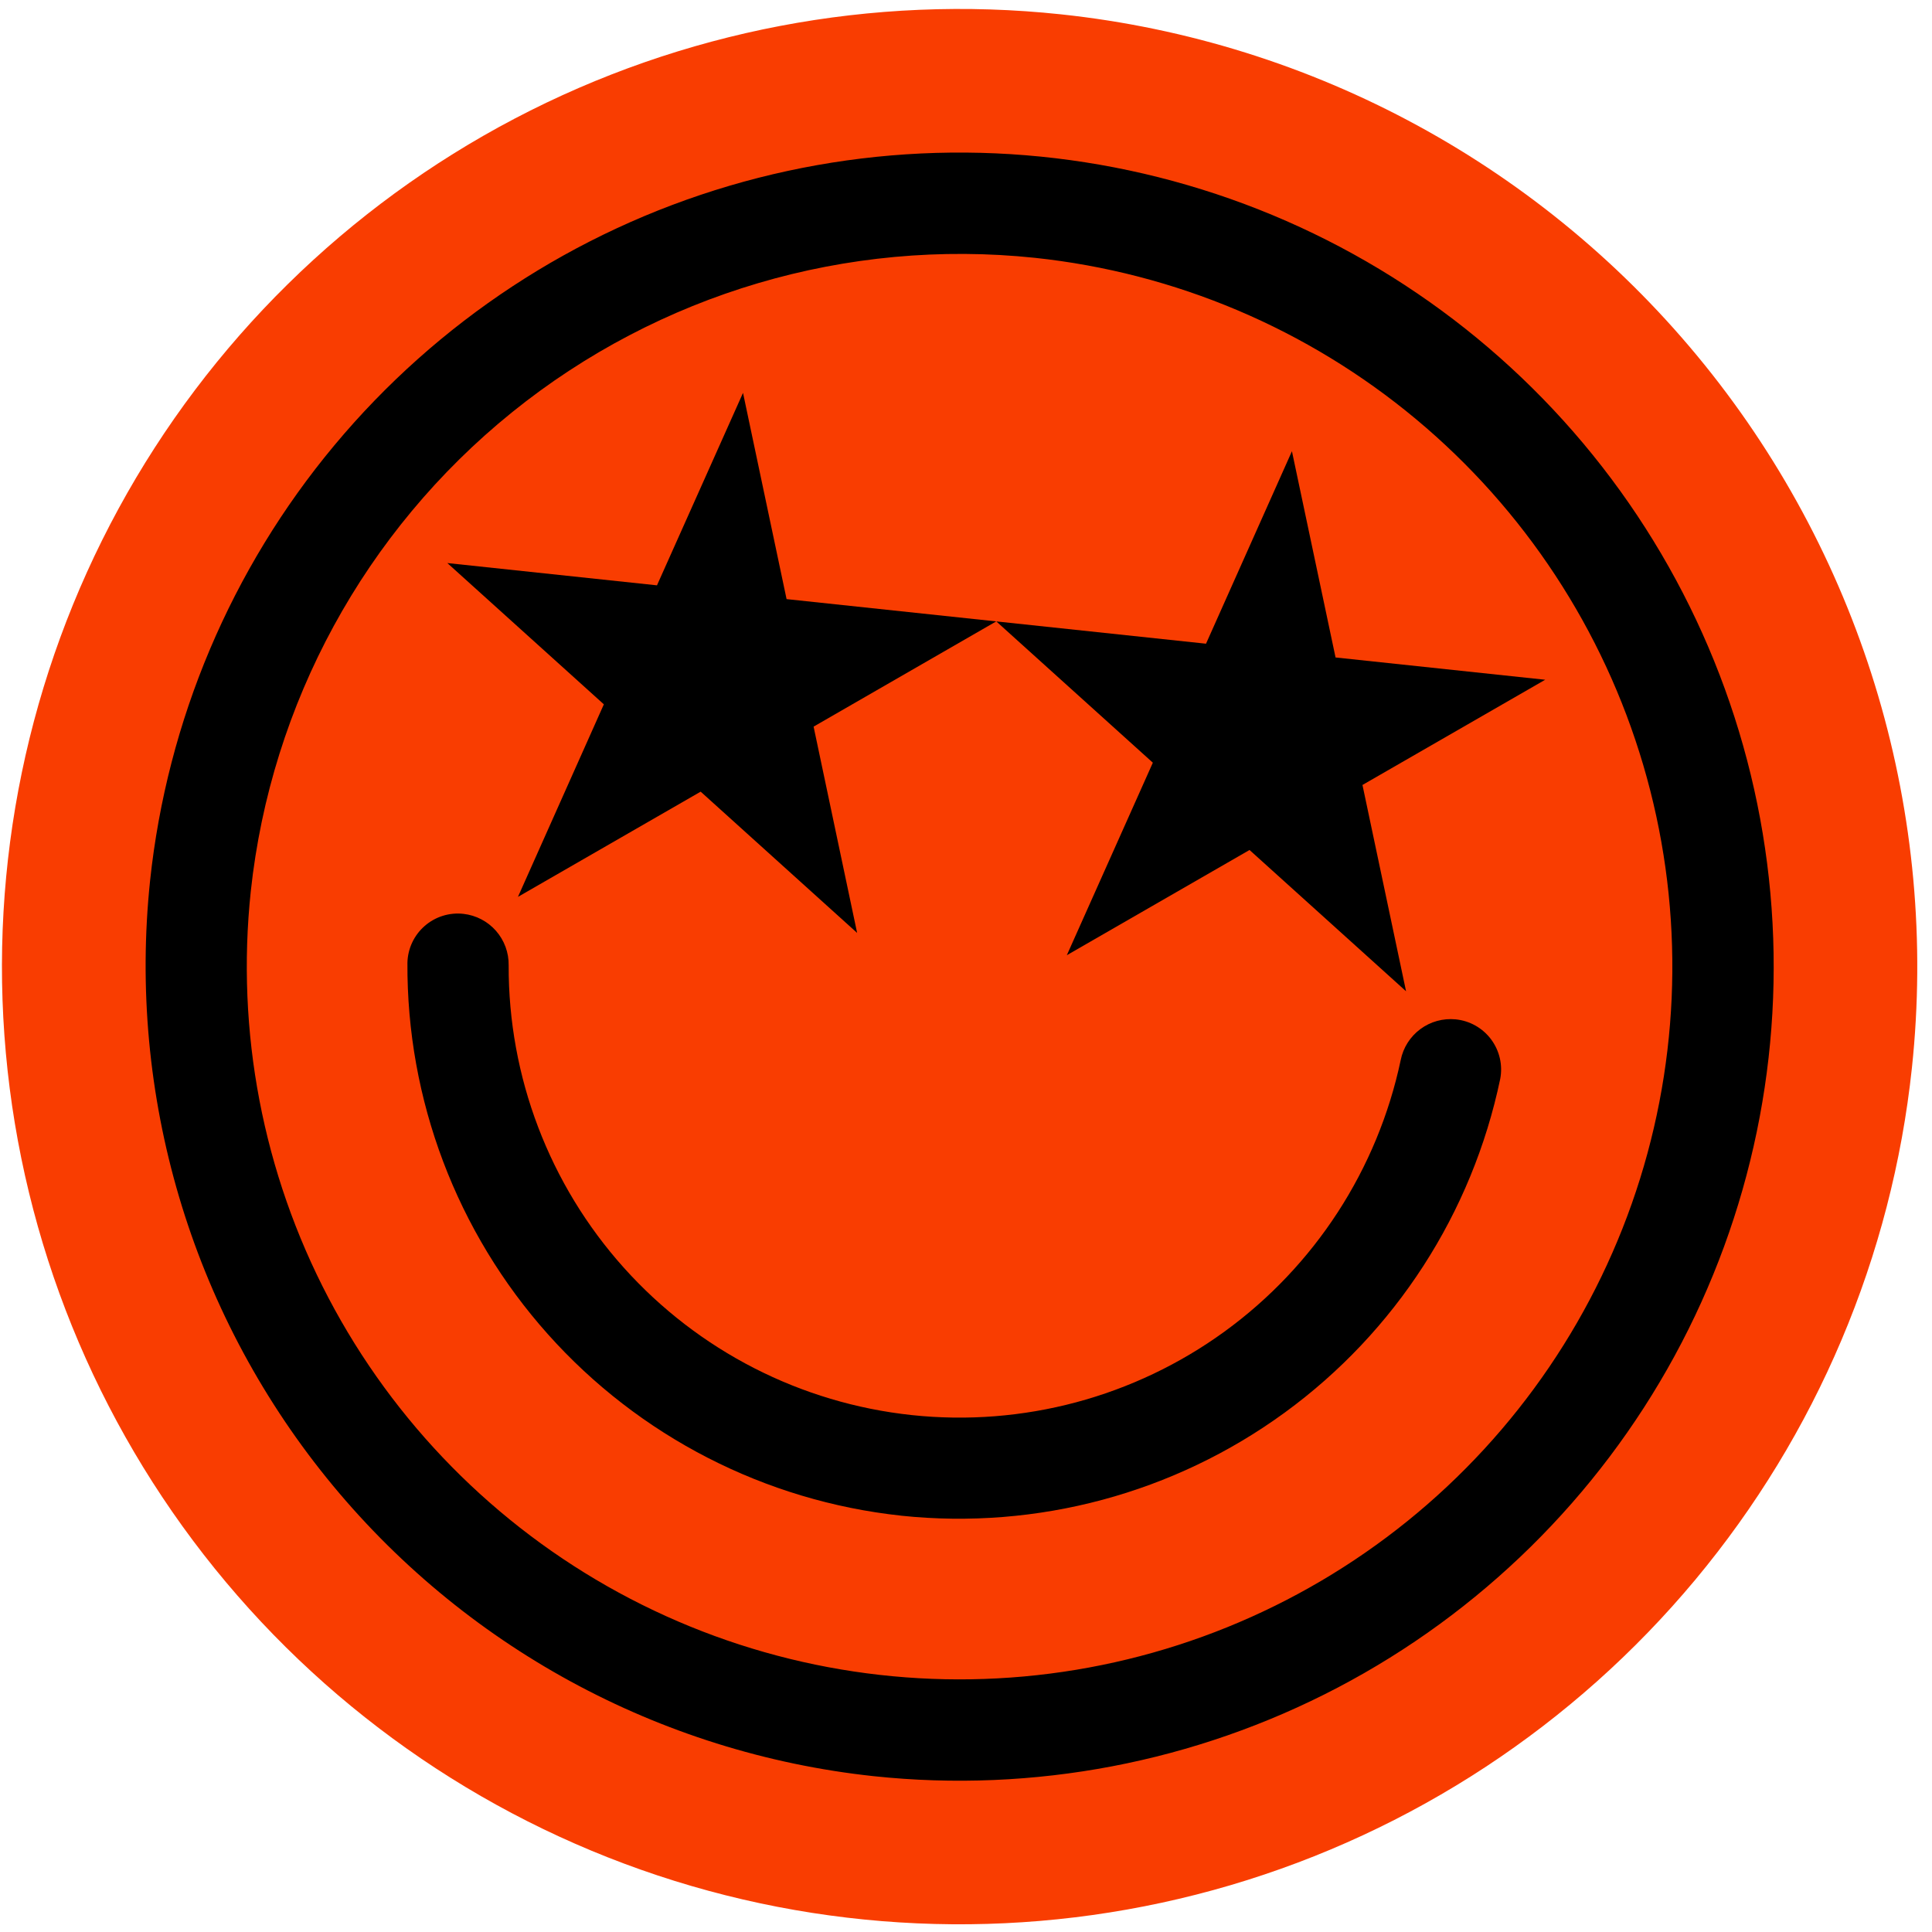<svg width="128" height="128" viewBox="0 0 128 128" fill="none" xmlns="http://www.w3.org/2000/svg">
<path d="M126.669 70.749C125.343 83.228 120.346 95.032 112.31 104.671C104.275 114.309 93.561 121.349 81.525 124.898C69.489 128.448 56.67 128.349 44.691 124.614C32.711 120.878 22.107 113.674 14.222 103.913C6.336 94.151 1.522 82.271 0.388 69.773C-0.745 57.276 1.853 44.723 7.853 33.702C13.854 22.681 22.988 13.687 34.1 7.857C45.212 2.027 57.804 -0.377 70.282 0.949C87.016 2.728 102.357 11.081 112.932 24.171C123.506 37.261 128.448 54.016 126.669 70.749Z" fill="#F93D01"/>
<path d="M57.873 117.675C68.481 118.803 79.185 116.76 88.632 111.805C98.078 106.85 105.843 99.204 110.945 89.836C116.046 80.468 118.255 69.796 117.292 59.173C116.329 48.549 112.237 38.449 105.534 30.151C98.83 21.853 89.817 15.728 79.633 12.553C69.449 9.377 58.553 9.293 48.321 12.31C38.089 15.328 28.982 21.311 22.151 29.505C15.32 37.698 11.072 47.733 9.944 58.341C8.45 72.562 12.657 86.794 21.642 97.917C30.627 109.04 43.657 116.146 57.873 117.675ZM68.565 17.082C77.853 18.069 86.639 21.788 93.813 27.769C100.987 33.75 106.226 41.723 108.868 50.681C111.51 59.64 111.437 69.18 108.657 78.097C105.876 87.013 100.515 94.905 93.249 100.774C85.984 106.643 77.142 110.227 67.84 111.07C58.539 111.914 49.196 109.981 40.993 105.515C32.79 101.049 26.096 94.25 21.757 85.98C17.418 77.709 15.628 68.338 16.615 59.05C17.953 46.602 24.173 35.192 33.913 27.324C43.652 19.456 56.114 15.773 68.565 17.082Z" fill="black"/>
<path d="M59.707 100.419C68.731 101.368 77.786 98.933 85.118 93.587C92.45 88.242 97.536 80.365 99.393 71.483C99.48 71.027 99.471 70.559 99.367 70.107C99.262 69.655 99.065 69.23 98.787 68.858C98.51 68.487 98.157 68.177 97.753 67.949C97.349 67.721 96.902 67.58 96.441 67.535C95.607 67.453 94.772 67.683 94.099 68.183C93.426 68.682 92.963 69.413 92.8 70.235C91.269 77.467 87.11 83.875 81.129 88.219C75.147 92.563 67.768 94.535 60.416 93.754C53.065 92.973 46.265 89.493 41.33 83.989C36.395 78.485 33.677 71.347 33.7 63.954C33.714 63.116 33.415 62.302 32.862 61.672C32.309 61.042 31.542 60.641 30.709 60.546C30.248 60.493 29.781 60.538 29.338 60.675C28.895 60.813 28.486 61.042 28.137 61.347C27.787 61.652 27.505 62.026 27.308 62.446C27.111 62.866 27.004 63.322 26.993 63.786C26.94 72.859 30.257 81.628 36.3 88.396C42.344 95.163 50.684 99.447 59.705 100.417" fill="black"/>
<path d="M34.316 59.42L46.421 52.449L56.787 61.808L53.903 48.141L66.003 41.169L52.113 39.693L49.227 26.029L43.527 38.78L29.637 37.304L40.007 46.664L34.316 59.42Z" fill="black"/>
<path d="M70.68 63.285L82.785 56.314L93.155 65.674L90.267 52.006L102.373 45.035L88.484 43.559L85.594 29.895L79.902 42.647L66.008 41.17L76.379 50.53L70.68 63.285Z" fill="black"/>
</svg>
